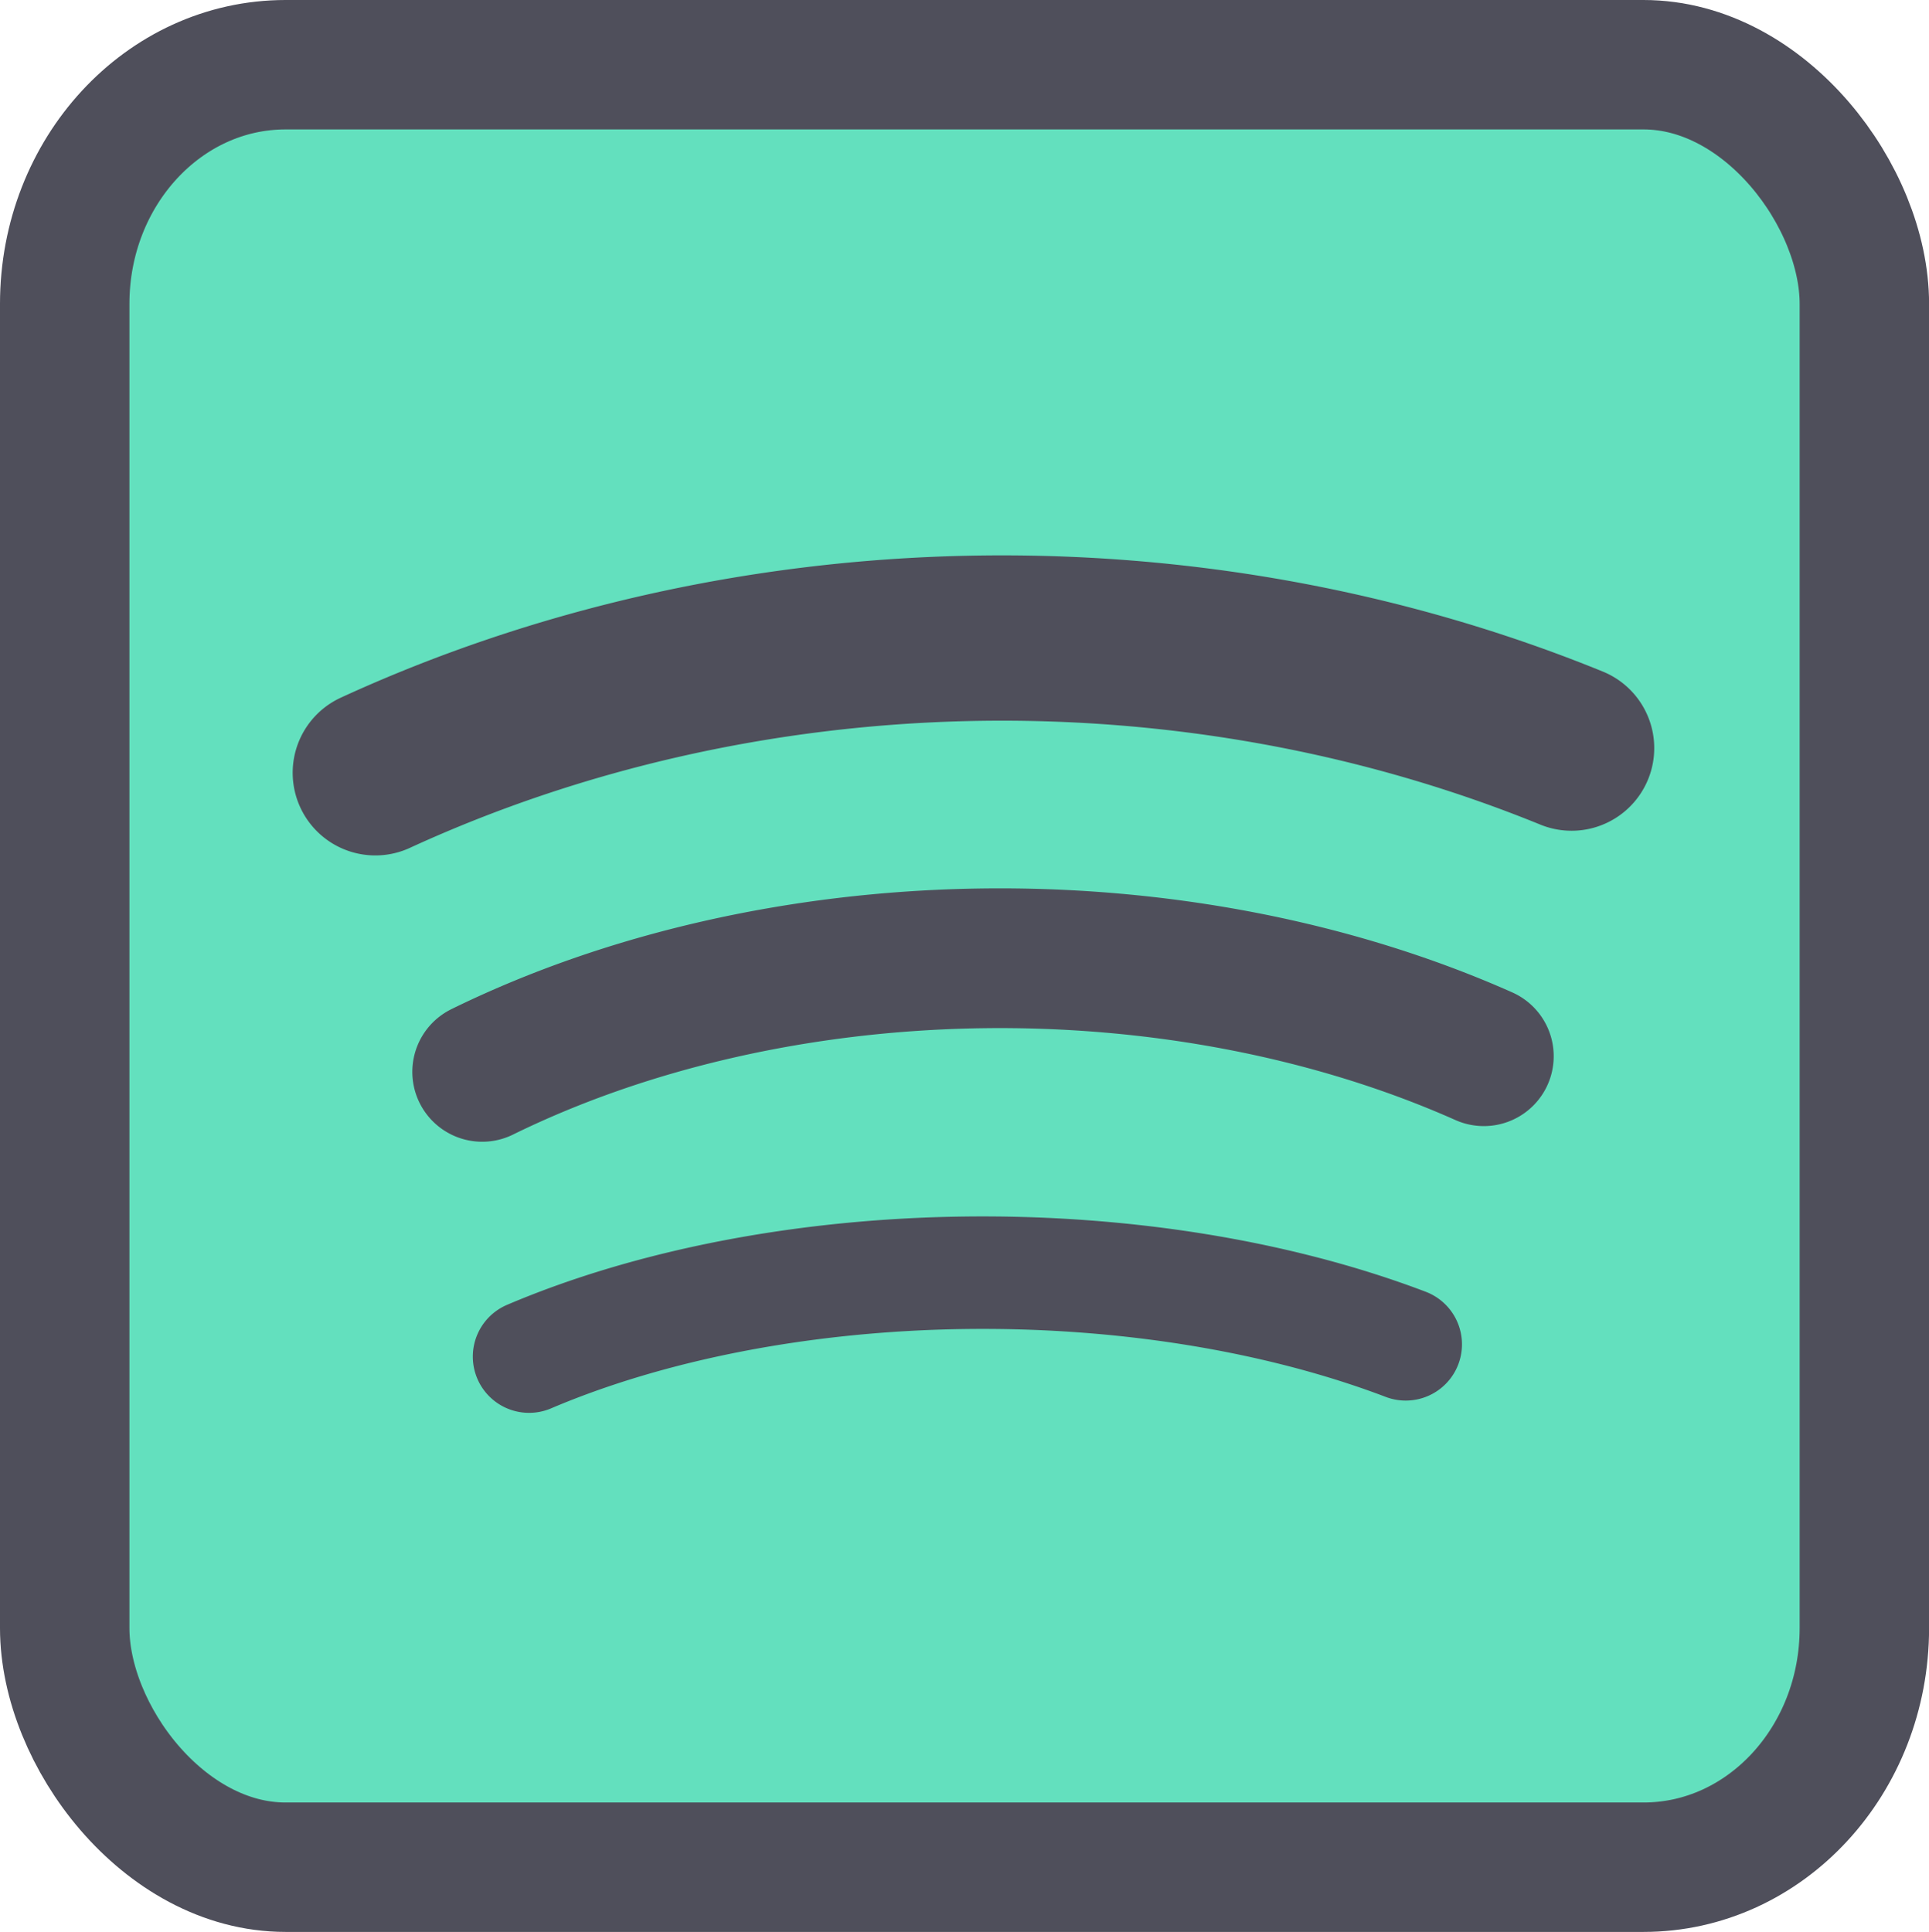 <?xml version="1.0" encoding="UTF-8" standalone="no"?>
<!-- Created with Inkscape (http://www.inkscape.org/) -->

<svg
   width="25.635mm"
   height="25.675mm"
   viewBox="0 0 25.635 25.675"
   version="1.1"
   id="svg5"
   xml:space="preserve"
   inkscape:version="1.2.1 (9c6d41e410, 2022-07-14)"
   sodipodi:docname="spotify.svg"
   xmlns:inkscape="http://www.inkscape.org/namespaces/inkscape"
   xmlns:sodipodi="http://sodipodi.sourceforge.net/DTD/sodipodi-0.dtd"
   xmlns="http://www.w3.org/2000/svg"
   xmlns:svg="http://www.w3.org/2000/svg"><sodipodi:namedview
     id="namedview7"
     pagecolor="#505050"
     bordercolor="#eeeeee"
     borderopacity="1"
     inkscape:showpageshadow="0"
     inkscape:pageopacity="0"
     inkscape:pagecheckerboard="0"
     inkscape:deskcolor="#505050"
     inkscape:document-units="mm"
     showgrid="false"
     inkscape:zoom="2.2072683"
     inkscape:cx="172.38502"
     inkscape:cy="362.89199"
     inkscape:window-width="1920"
     inkscape:window-height="1024"
     inkscape:window-x="0"
     inkscape:window-y="22"
     inkscape:window-maximized="1"
     inkscape:current-layer="layer1" /><defs
     id="defs2" /><g
     inkscape:label="Layer 1"
     inkscape:groupmode="layer"
     id="layer1"
     transform="translate(-68.108,-70.307)"><rect
       style="fill:#63e0be;fill-opacity:1;fill-rule:evenodd;stroke:#4f4f5b;stroke-width:1.72;stroke-linecap:round;stroke-linejoin:round;stroke-dasharray:none;stroke-opacity:1"
       id="rect588"
       width="23.916"
       height="23.955"
       x="68.968"
       y="71.167"
       rx="2.935"
       ry="3.178" /><path
       style="fill:none;fill-rule:evenodd;stroke:#4f4f5b;stroke-width:1.495;stroke-linecap:round;stroke-linejoin:round;stroke-dasharray:none;stroke-opacity:1"
       id="path5670"
       sodipodi:type="arc"
       sodipodi:cx="81.167076"
       sodipodi:cy="92.051018"
       sodipodi:rx="9.4301853"
       sodipodi:ry="4.8301129"
       sodipodi:start="4.0189457"
       sodipodi:end="5.3511195"
       sodipodi:open="true"
       sodipodi:arc-type="arc"
       d="M 75.139,88.336 A 9.43,4.83 0 0 1 86.789,88.173" /><path
       style="fill:none;fill-rule:evenodd;stroke:#4f4f5b;stroke-width:1.857;stroke-linecap:round;stroke-linejoin:round;stroke-dasharray:none;stroke-opacity:1"
       id="path6508"
       sodipodi:type="arc"
       sodipodi:cx="81.394379"
       sodipodi:cy="90.960327"
       sodipodi:rx="11.708559"
       sodipodi:ry="7.9185696"
       sodipodi:start="4.0844588"
       sodipodi:end="5.2940586"
       sodipodi:arc-type="arc"
       d="M 74.516,84.552 A 11.709,7.919 0 0 1 87.827,84.344"
       sodipodi:open="true" /><path
       style="fill:none;fill-rule:evenodd;stroke:#4f4f5b;stroke-width:2.197;stroke-linecap:round;stroke-linejoin:round;stroke-dasharray:none;stroke-opacity:1"
       id="path6531"
       sodipodi:type="arc"
       sodipodi:cx="81.423576"
       sodipodi:cy="93.629227"
       sodipodi:rx="17.487936"
       sodipodi:ry="14.843119"
       sodipodi:start="4.2160932"
       sodipodi:end="5.1600264"
       sodipodi:arc-type="arc"
       d="M 73.096,80.577 A 17.488,14.843 0 0 1 88.993,80.249"
       sodipodi:open="true" /></g></svg>
